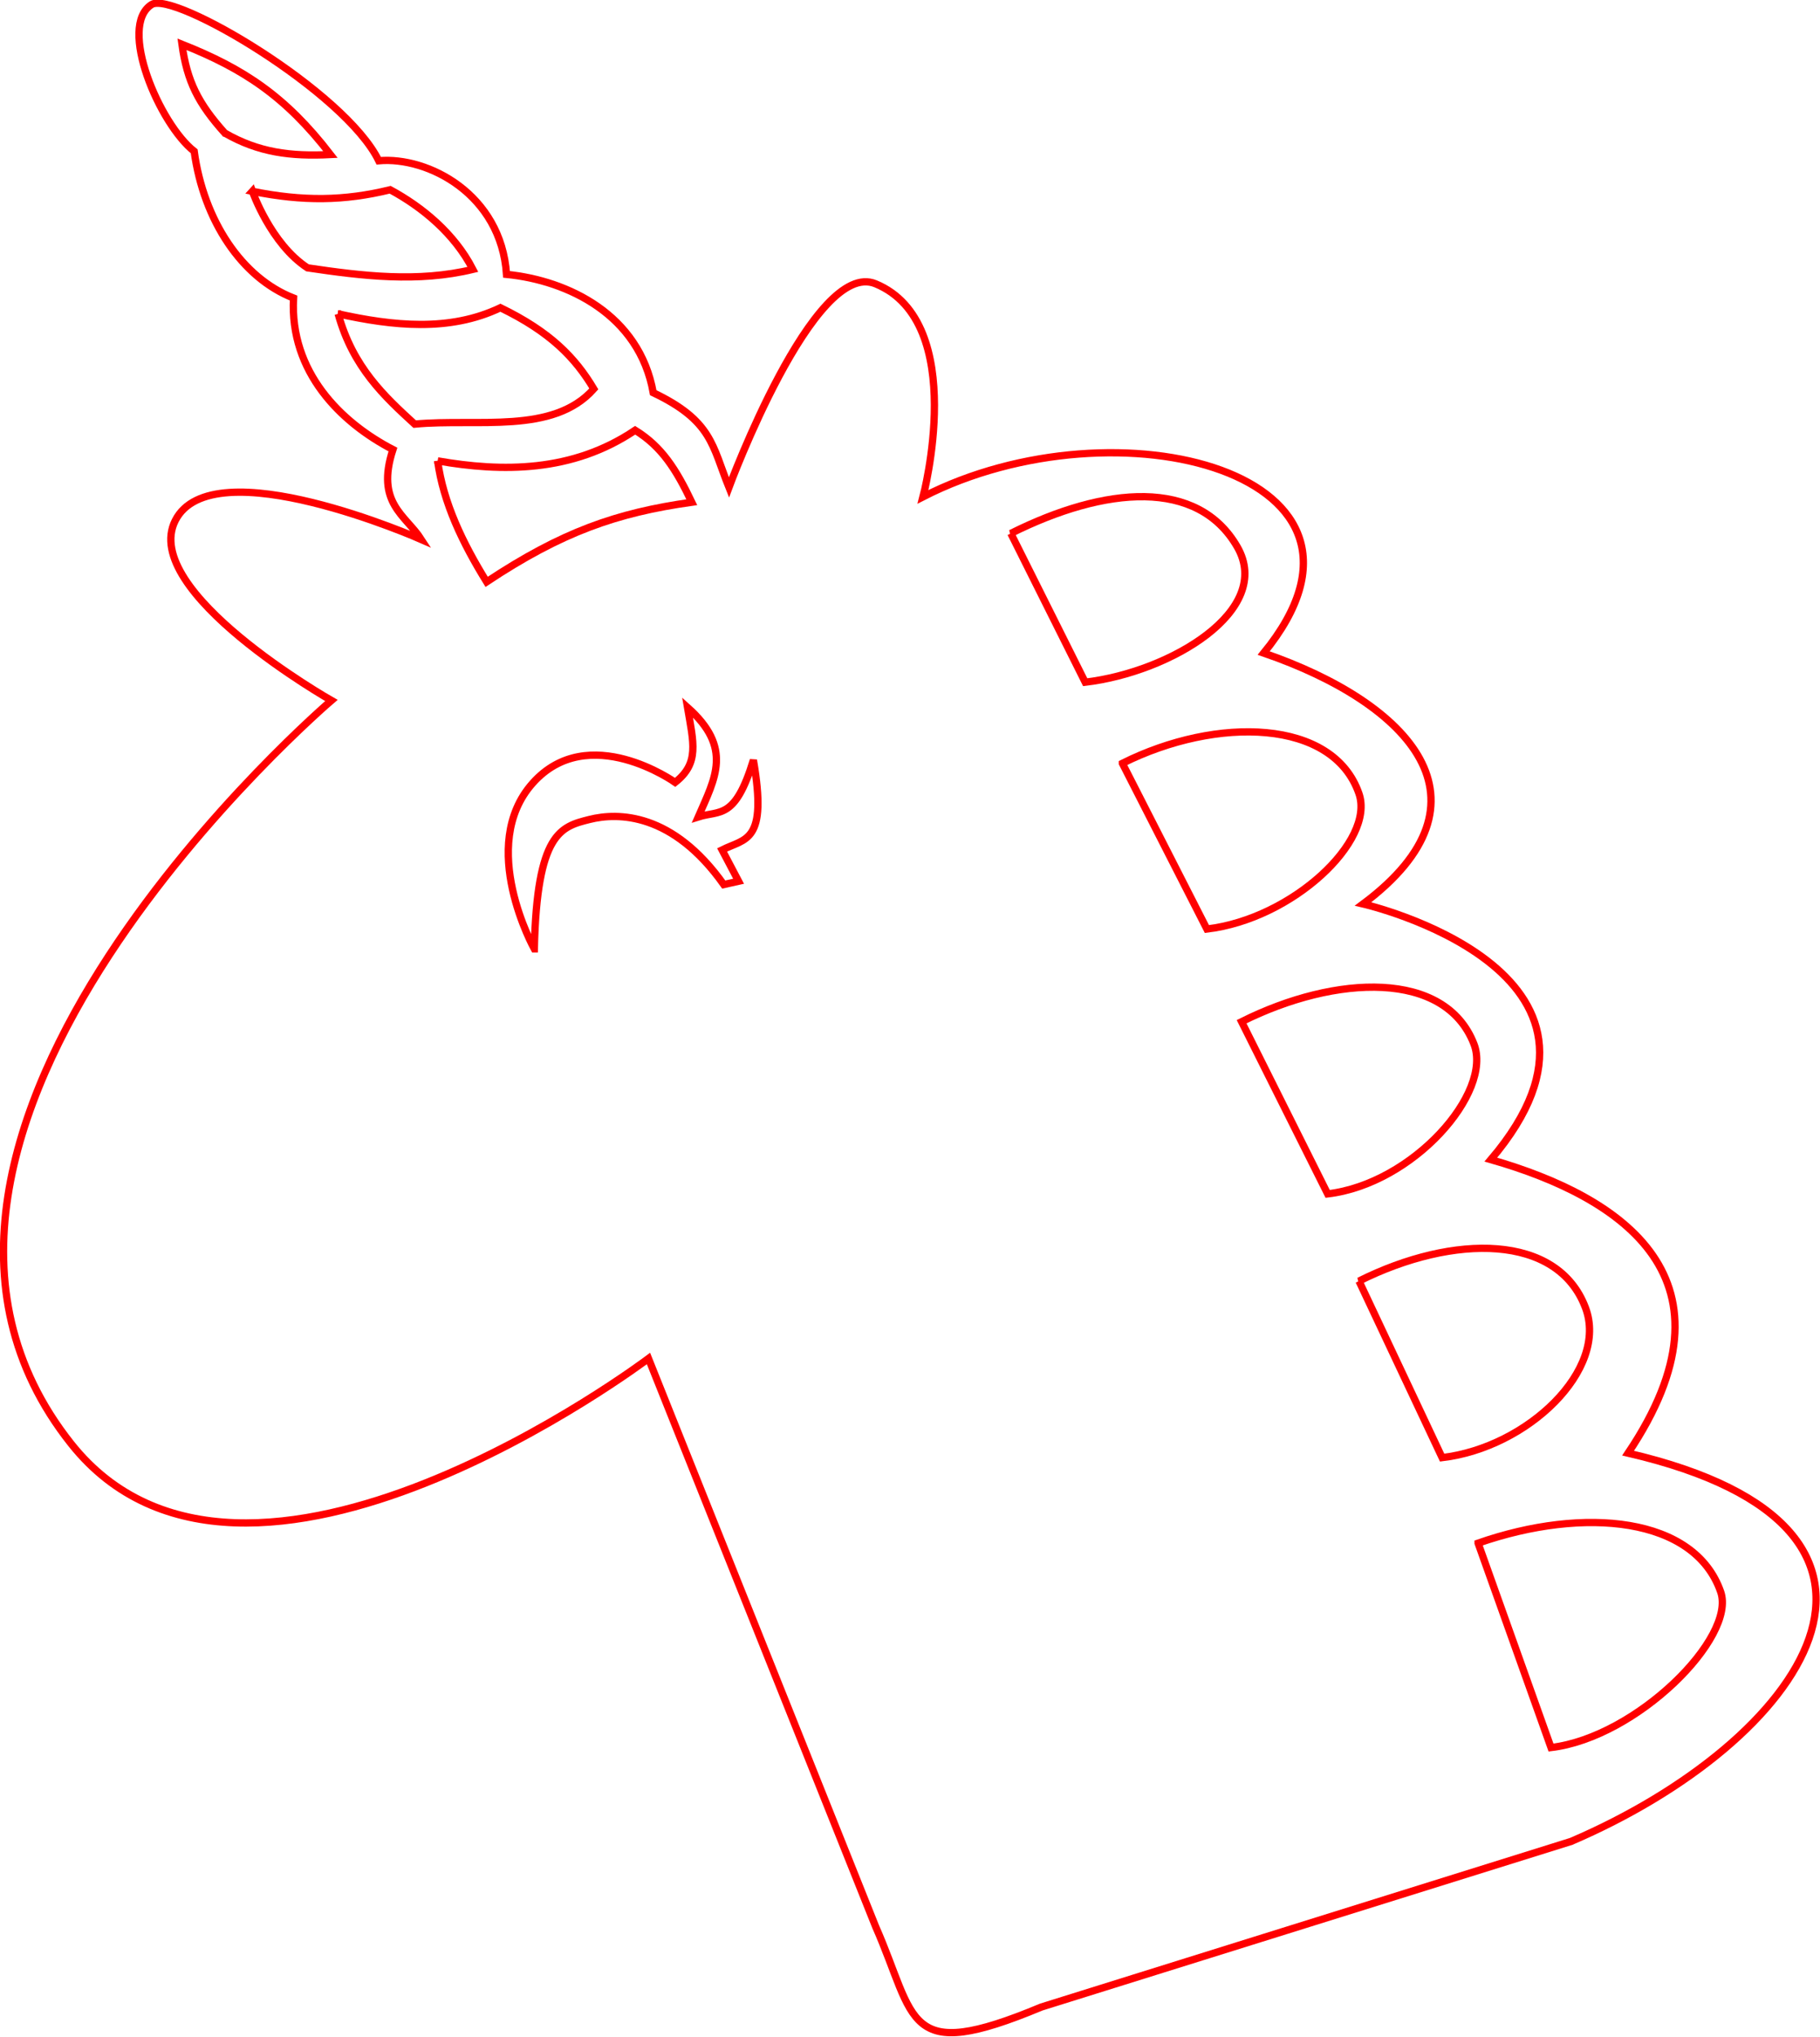 <?xml version="1.0" encoding="UTF-8" standalone="no"?>
<!-- Created with Inkscape (http://www.inkscape.org/) -->

<svg
   xmlns:dc="http://purl.org/dc/elements/1.1/"
   xmlns:cc="http://creativecommons.org/ns#"
   xmlns:rdf="http://www.w3.org/1999/02/22-rdf-syntax-ns#"
   xmlns:svg="http://www.w3.org/2000/svg"
   xmlns="http://www.w3.org/2000/svg"
   xmlns:sodipodi="http://sodipodi.sourceforge.net/DTD/sodipodi-0.dtd"
   xmlns:inkscape="http://www.inkscape.org/namespaces/inkscape"
   width="62.535mm"
   height="69.969mm"
   viewBox="0 0 62.535 69.969"
   version="1.1"
   id="svg4711"
   inkscape:version="0.92.4 (5da689c313, 2019-01-14)"
   sodipodi:docname="licorne.svg">
  <defs
     id="defs4705" />
  <sodipodi:namedview
     id="base"
     pagecolor="#ffffff"
     bordercolor="#666666"
     borderopacity="1.0"
     inkscape:pageopacity="0.0"
     inkscape:pageshadow="2"
     inkscape:zoom="0.43651796"
     inkscape:cx="345.9555"
     inkscape:cy="44.687391"
     inkscape:document-units="mm"
     inkscape:current-layer="layer1"
     showgrid="false"
     showguides="true"
     inkscape:guide-bbox="true"
     fit-margin-top="0"
     fit-margin-left="0"
     fit-margin-right="0"
     fit-margin-bottom="0"
     inkscape:window-width="1366"
     inkscape:window-height="670"
     inkscape:window-x="0"
     inkscape:window-y="33"
     inkscape:window-maximized="1">
    <sodipodi:guide
       position="179.281,159.717"
       orientation="0,1"
       id="guide4759"
       inkscape:locked="false" />
  </sodipodi:namedview>
  <g
     inkscape:label="Calque 1"
     inkscape:groupmode="layer"
     id="layer1"
     transform="translate(-12.254,-90.355)">
    <g
       id="g4757"
       transform="matrix(1.061,0,0,1.061,-0.749,-9.81)"
       style="fill:none;stroke:#ff0000;stroke-width:0.236;stroke-miterlimit:4;stroke-dasharray:none;stroke-opacity:1">
      <path
         sodipodi:nodetypes="ccccscaccccsccccscccccc"
         inkscape:connector-curvature="0"
         id="path4724"
         d="m 63.14,154.015 -17.164,5.364 c -4.459,1.862 -4.036,0.409 -5.364,-2.605 l -7.356,-18.39 c 0,0 -13.067,9.846 -18.697,2.759 -7.981,-10.048 8.429,-24.061 8.429,-24.061 0,0 -6.213,-3.527 -5.057,-5.824 1.198,-2.38 7.969,0.613 7.969,0.613 -0.51,-0.793 -1.488,-1.176 -0.92,-2.912 -1.675,-0.868 -3.35,-2.503 -3.218,-4.904 -1.675,-0.653 -2.912,-2.51 -3.218,-4.751 -1.117,-0.872 -2.484,-4.048 -1.379,-4.751 0.709,-0.451 6.272,2.824 7.356,5.057 1.598,-0.142 3.963,1.084 4.138,3.678 1.988,0.197 4.302,1.306 4.751,3.831 1.912,0.912 1.908,1.715 2.452,3.065 0,0 2.748,-7.422 4.751,-6.59 3.031,1.26 1.533,6.896 1.533,6.896 6.283,-3.218 15.785,-0.766 11.034,5.057 4.751,1.635 7.663,4.802 3.218,8.122 0,0 9.348,2.146 4.138,8.276 4.297,1.23 8.215,3.883 4.444,9.502 10.574,2.452 5.67,9.348 -1.839,12.567 z"
         style="fill:none;fill-rule:evenodd;stroke:#ff0000;stroke-width:0.236;stroke-linecap:butt;stroke-linejoin:miter;stroke-miterlimit:4;stroke-dasharray:none;stroke-opacity:1" />
      <path
         sodipodi:nodetypes="ccsc"
         inkscape:connector-curvature="0"
         id="path4726"
         d="m 44.991,111.674 2.408,4.817 c 2.773,-0.328 6.106,-2.328 4.926,-4.379 -1.279,-2.221 -4.269,-1.97 -7.334,-0.438 z"
         style="fill:none;fill-rule:evenodd;stroke:#ff0000;stroke-width:0.236;stroke-linecap:butt;stroke-linejoin:miter;stroke-miterlimit:4;stroke-dasharray:none;stroke-opacity:1" />
      <path
         style="fill:none;fill-rule:evenodd;stroke:#ff0000;stroke-width:0.236;stroke-linecap:butt;stroke-linejoin:miter;stroke-miterlimit:4;stroke-dasharray:none;stroke-opacity:1"
         d="m 48.603,119.117 2.737,5.364 c 2.773,-0.328 5.451,-2.849 4.926,-4.379 -0.833,-2.424 -4.598,-2.518 -7.663,-0.985 z"
         id="path4728"
         inkscape:connector-curvature="0"
         sodipodi:nodetypes="ccsc" />
      <path
         sodipodi:nodetypes="ccsc"
         inkscape:connector-curvature="0"
         id="path4730"
         d="m 52.464,127.481 2.787,5.574 c 2.773,-0.328 5.348,-3.276 4.737,-4.852 -0.927,-2.39 -4.459,-2.255 -7.524,-0.722 z"
         style="fill:none;fill-rule:evenodd;stroke:#ff0000;stroke-width:0.236;stroke-linecap:butt;stroke-linejoin:miter;stroke-miterlimit:4;stroke-dasharray:none;stroke-opacity:1" />
      <path
         style="fill:none;fill-rule:evenodd;stroke:#ff0000;stroke-width:0.236;stroke-linecap:butt;stroke-linejoin:miter;stroke-miterlimit:4;stroke-dasharray:none;stroke-opacity:1"
         d="m 56.266,135.877 2.692,5.716 c 2.773,-0.328 5.396,-2.849 4.642,-4.852 -0.903,-2.399 -4.269,-2.397 -7.334,-0.864 z"
         id="path4732"
         inkscape:connector-curvature="0"
         sodipodi:nodetypes="ccsc" />
      <path
         sodipodi:nodetypes="ccsc"
         inkscape:connector-curvature="0"
         id="path4734"
         d="m 60.123,144.362 2.361,6.616 c 2.773,-0.328 6.011,-3.56 5.494,-5.042 -0.844,-2.42 -4.411,-2.776 -7.855,-1.575 z"
         style="fill:none;fill-rule:evenodd;stroke:#ff0000;stroke-width:0.236;stroke-linecap:butt;stroke-linejoin:miter;stroke-miterlimit:4;stroke-dasharray:none;stroke-opacity:1" />
      <path
         sodipodi:nodetypes="czccccccczc"
         inkscape:connector-curvature="0"
         id="path4736"
         d="m 29.558,125.122 c 0,0 -1.859,-3.334 -0.053,-5.362 1.806,-2.028 4.615,-0.027 4.615,-0.027 0.791,-0.622 0.596,-1.272 0.4,-2.428 1.476,1.316 0.898,2.285 0.347,3.548 0.702,-0.223 1.192,0.104 1.787,-1.841 0.462,2.677 -0.249,2.525 -1.014,2.908 l 0.534,1.014 -0.48,0.107 c -1.654,-2.331 -3.418,-2.34 -4.348,-2.107 -0.931,0.233 -1.699,0.427 -1.787,4.188 z"
         style="fill:none;fill-rule:evenodd;stroke:#ff0000;stroke-width:0.236;stroke-linecap:butt;stroke-linejoin:miter;stroke-miterlimit:4;stroke-dasharray:none;stroke-opacity:1" />
      <path
         sodipodi:nodetypes="cccc"
         inkscape:connector-curvature="0"
         id="path4738"
         d="m 19.536,98.715 c -0.859,-0.959 -1.223,-1.669 -1.388,-2.876 2,0.793 3.355,1.686 4.81,3.57 -1.289,0.066 -2.33,-0.066 -3.421,-0.694 z"
         style="fill:none;fill-rule:evenodd;stroke:#ff0000;stroke-width:0.236;stroke-linecap:butt;stroke-linejoin:miter;stroke-miterlimit:4;stroke-dasharray:none;stroke-opacity:1" />
      <path
         sodipodi:nodetypes="ccccc"
         inkscape:connector-curvature="0"
         id="path4740"
         d="m 20.428,100.599 c 1.636,0.331 2.975,0.314 4.463,-0.05 1.041,0.562 2.083,1.421 2.678,2.578 -1.785,0.43 -3.57,0.215 -5.355,-0.05 -1.19,-0.777 -1.785,-2.479 -1.785,-2.479 z"
         style="fill:none;fill-rule:evenodd;stroke:#ff0000;stroke-width:0.236;stroke-linecap:butt;stroke-linejoin:miter;stroke-miterlimit:4;stroke-dasharray:none;stroke-opacity:1" />
      <path
         sodipodi:nodetypes="ccccc"
         inkscape:connector-curvature="0"
         id="path4742"
         d="m 23.205,104.566 c 1.768,0.39 3.607,0.592 5.256,-0.198 1.603,0.777 2.413,1.603 3.025,2.628 -1.323,1.488 -3.764,0.947 -5.801,1.14 -0.975,-0.893 -2,-1.835 -2.479,-3.57 z"
         style="fill:none;fill-rule:evenodd;stroke:#ff0000;stroke-width:0.236;stroke-linecap:butt;stroke-linejoin:miter;stroke-miterlimit:4;stroke-dasharray:none;stroke-opacity:1" />
      <path
         sodipodi:nodetypes="ccccc"
         inkscape:connector-curvature="0"
         id="path4744"
         d="m 26.428,109.326 c 2.083,0.364 4.363,0.38 6.396,-0.992 0.859,0.529 1.322,1.256 1.835,2.33 -2.443,0.344 -4.214,0.966 -6.644,2.578 -0.777,-1.256 -1.405,-2.562 -1.587,-3.917 z"
         style="fill:none;fill-rule:evenodd;stroke:#ff0000;stroke-width:0.236;stroke-linecap:butt;stroke-linejoin:miter;stroke-miterlimit:4;stroke-dasharray:none;stroke-opacity:1" />
    </g>
  </g>
</svg>

